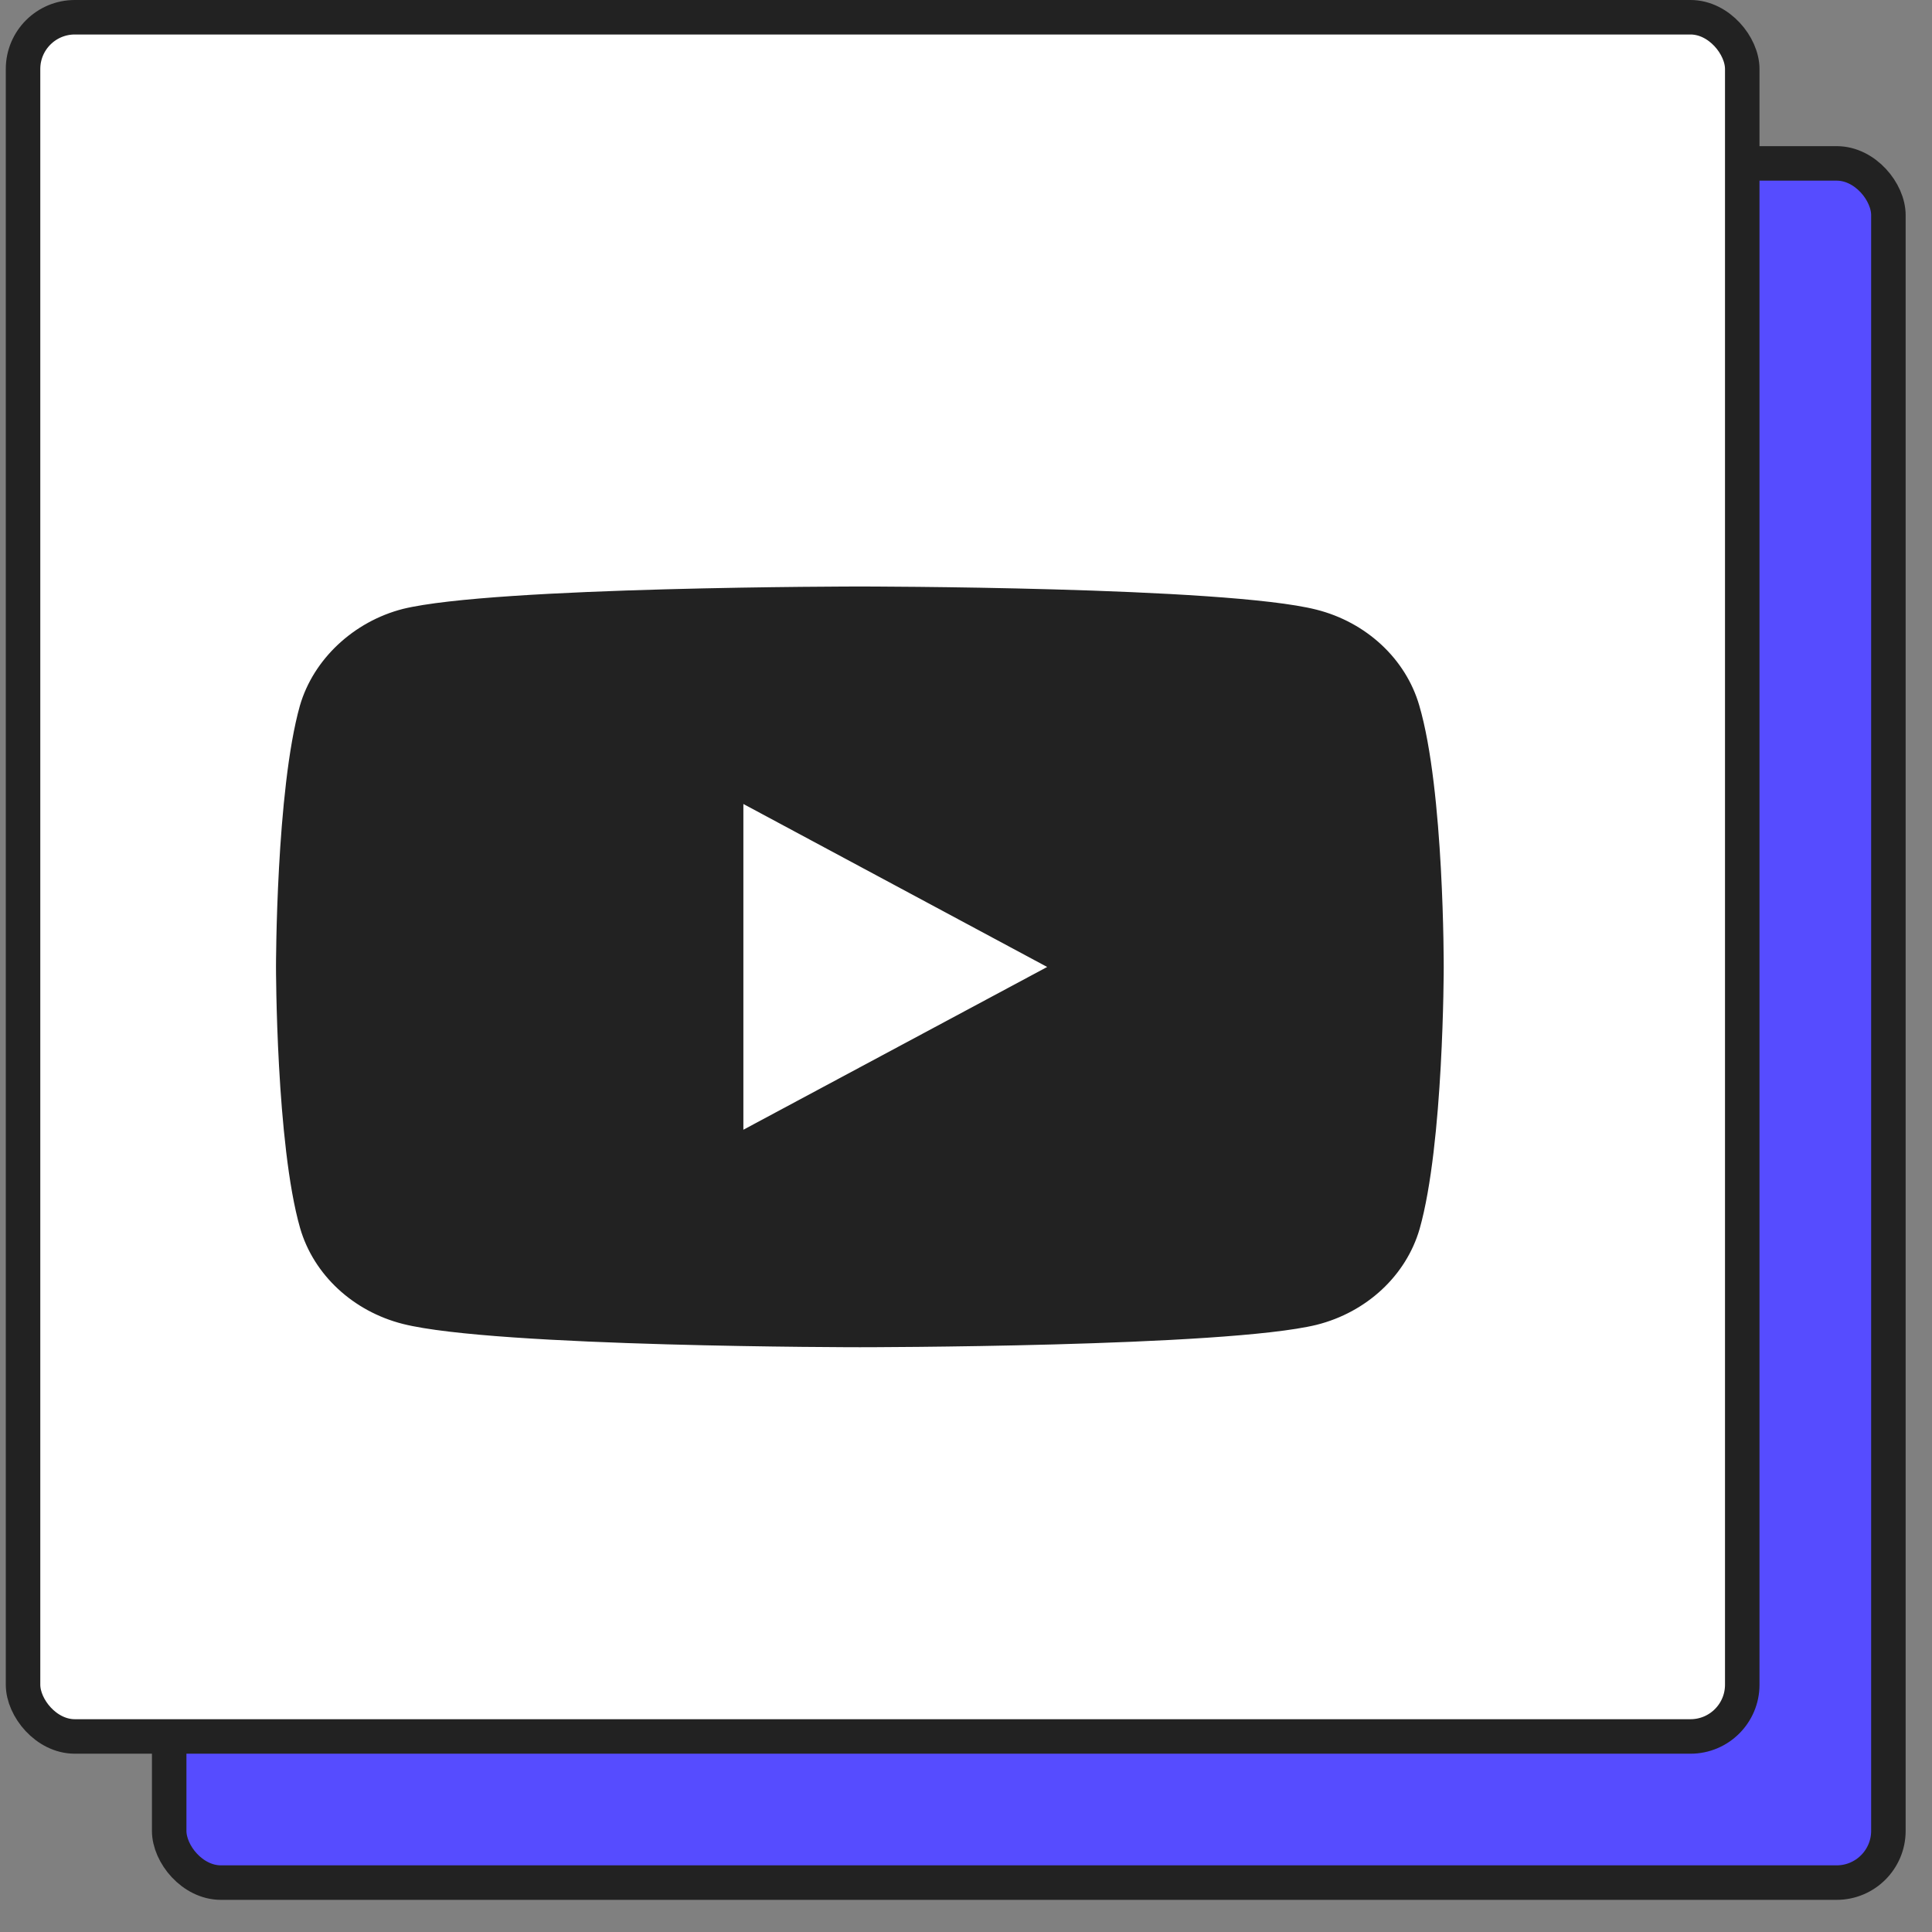 <svg width="56" height="56" viewBox="0 0 56 56" fill="none" xmlns="http://www.w3.org/2000/svg">
<rect x="0" y="0" width="56" height="56" fill="#808080" stroke="none"/>
<rect x="4.904" y="4.736" width="49.832" height="49.832" rx="1.5" fill="#564CFF" stroke="#222222"/>
<rect x="0.668" y="0.5" width="49.832" height="49.832" rx="1.5" fill="white" stroke="#222222"/>
<path d="M41.138 20.448C40.746 19.098 39.603 18.034 38.153 17.67C35.507 17 24.918 17 24.918 17C24.918 17 14.329 17 11.678 17.65C10.254 18.015 9.085 19.103 8.693 20.453C8 22.915 8 28.023 8 28.023C8 28.023 8 33.16 8.699 35.598C9.09 36.947 10.233 38.011 11.683 38.376C14.361 39.05 24.924 39.05 24.924 39.05C24.924 39.05 35.513 39.05 38.164 38.4C39.614 38.036 40.757 36.972 41.148 35.622C41.847 33.16 41.847 28.047 41.847 28.047C41.847 28.047 41.863 22.915 41.138 20.448ZM21.547 32.746V23.304L30.353 28.028L21.547 32.746Z" fill="#222222"/>
</svg>
